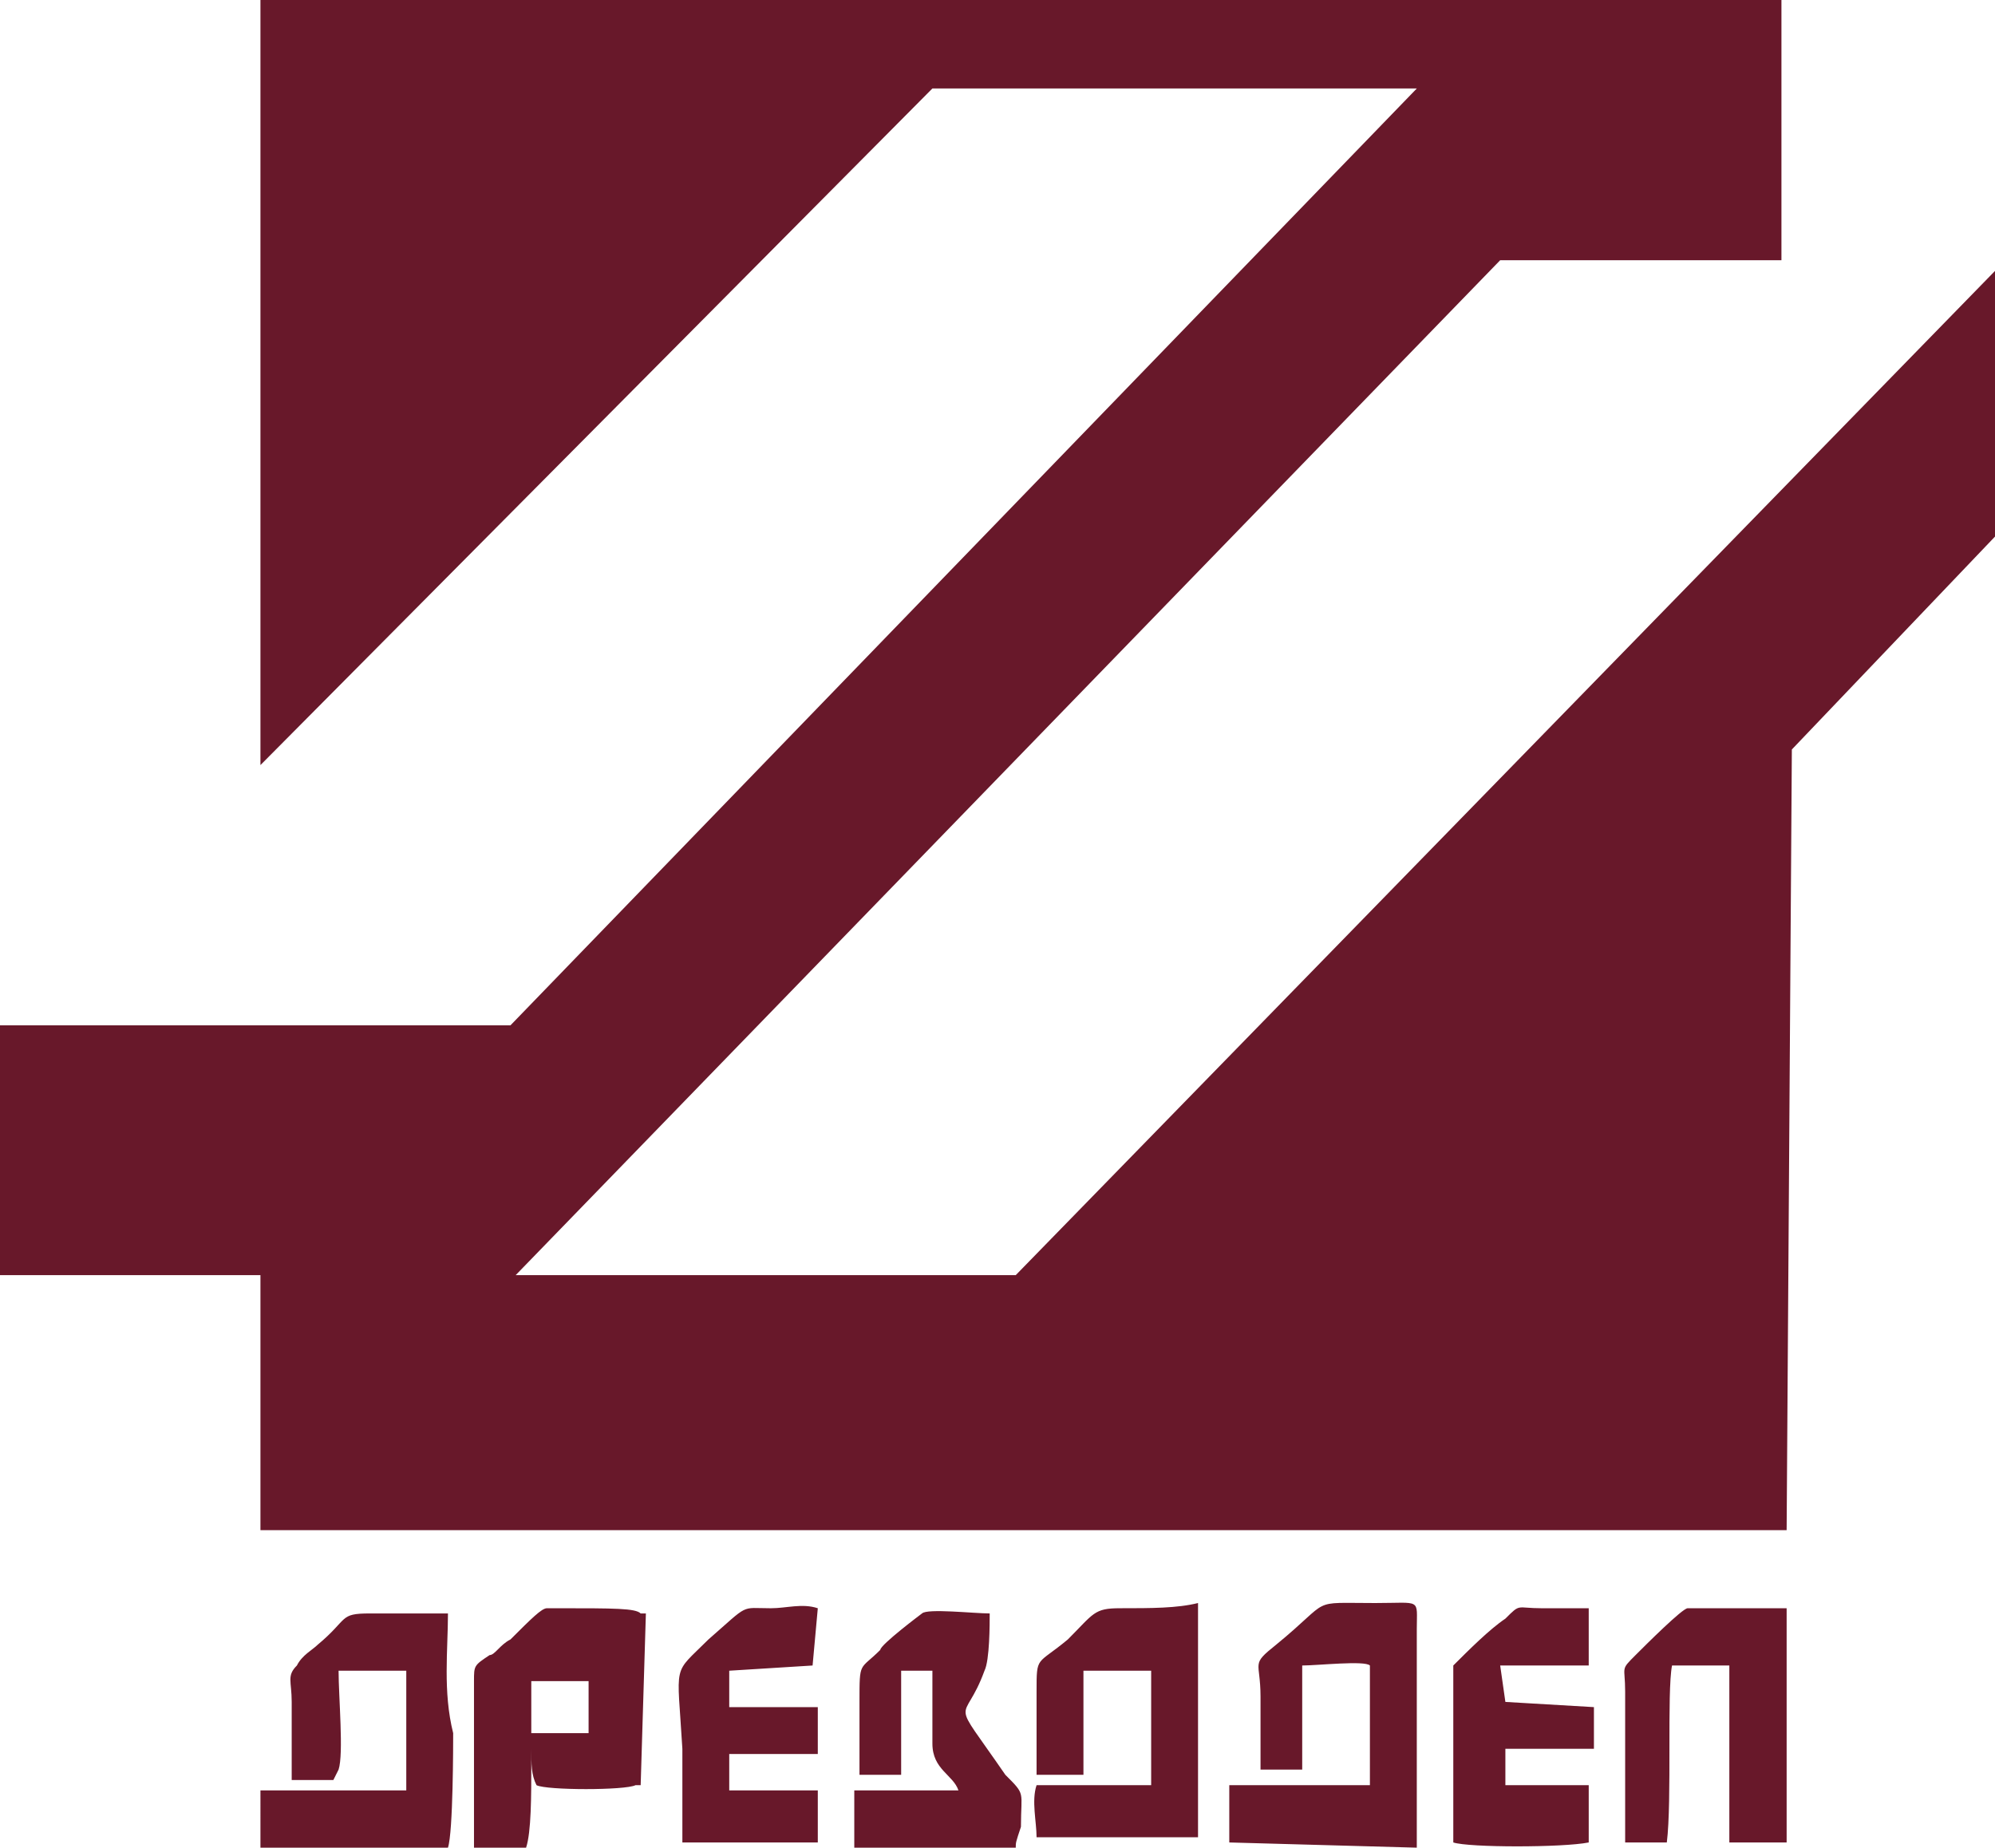 <svg width="122" height="113" viewBox="0 0 122 113" fill="none" xmlns="http://www.w3.org/2000/svg"><g clip-path="url(#a)" fill="#68182A"><path d="M15.927 93.583h93.331l.319-47.746 13.06-13.688V15.916l-60.522 62.07h-30.58l60.204-62.07h17.201V0H15.927v46.791l41.091-41.38h29.624L31.217 62.707H0v15.279h15.927v15.597zm11.467 5.093h-4.778c-1.911 0-1.274.318-3.185 1.91-.319.318-.956.636-1.274 1.273-.637.636-.319.955-.319 2.228v4.775h2.548l.319-.637c.318-.955 0-4.456 0-6.048h4.14v7.321h-8.918V113h11.467c.319-.955.319-6.366.319-7.003-.637-2.547-.319-5.093-.319-7.321zm59.247 5.411v-4.456c0-1.91.319-1.592-2.548-1.592-4.14 0-2.548-.318-6.052 2.547-1.593 1.273-.956.955-.956 3.183v4.456h2.549v-6.366c.955 0 3.822-.318 4.14 0v7.321h-8.6v3.502l11.467.318v-8.913zm-18.156-5.73c-1.592 0-1.592.319-3.185 1.91-1.911 1.592-1.911.955-1.911 3.183v5.093h2.867v-6.366h4.141v7.003h-7.008c-.319.955 0 2.228 0 3.183h9.874V98.039c-1.274.318-2.866.318-4.778.318zm1.912 3.502c-.638 0 0 0 0 0zm32.809-3.502c-.319 0-2.549 2.229-3.186 2.865-.956.955-.637.637-.637 2.228v9.231h2.548c.319-2.546 0-9.231.319-10.822h3.504v10.822h3.504V98.357h-6.052zm-43.001 3.82c.318-.637.318-2.865.318-3.501-.956 0-3.822-.319-4.14 0 0 0-2.55 1.91-2.55 2.228-1.273 1.273-1.273.636-1.273 3.183v4.456h2.548v-6.366h1.911v4.456c0 1.592 1.274 1.91 1.593 2.865h-6.37V113h9.874c0-.319 0-.319.318-1.274 0-2.228.319-1.91-.955-3.183-3.504-5.093-2.549-2.865-1.274-6.366zm31.535-.318h5.415v-3.501h-2.867c-1.593 0-1.274-.319-2.23.636-.955.637-2.23 1.91-3.185 2.865v10.823c.955.318 6.69.318 8.282 0v-3.502h-4.779c-.318 0-.318 0 0 0h-.318v-2.228h5.415v-2.547l-5.415-.318-.318-2.228zm-42.048.001l.319-3.502c-.956-.318-1.912 0-2.867 0-1.911 0-1.274-.318-3.823 1.91-2.23 2.228-1.911 1.273-1.592 6.685v5.729h8.282v-3.183h-5.416v-2.228h5.416v-2.865h-5.416v-2.228l5.097-.318zm-15.609-3.503h-.637c-.319 0-.956.637-2.23 1.91-.637.319-.956.955-1.274.955-.956.637-.956.637-.956 1.592v10.504h3.186V113c.318-.955.318-3.183.318-5.093v-5.093h3.504v3.183H32.49v.955c0 .955 0 1.591.319 2.228.637.318 5.415.318 6.052 0h.318l.319-10.504h-.319c-.318-.319-1.592-.319-5.096-.319z"/></g><defs><clipPath id="a"><path fill="#fff" d="M0 0h122v113H0z"/></clipPath></defs></svg>
